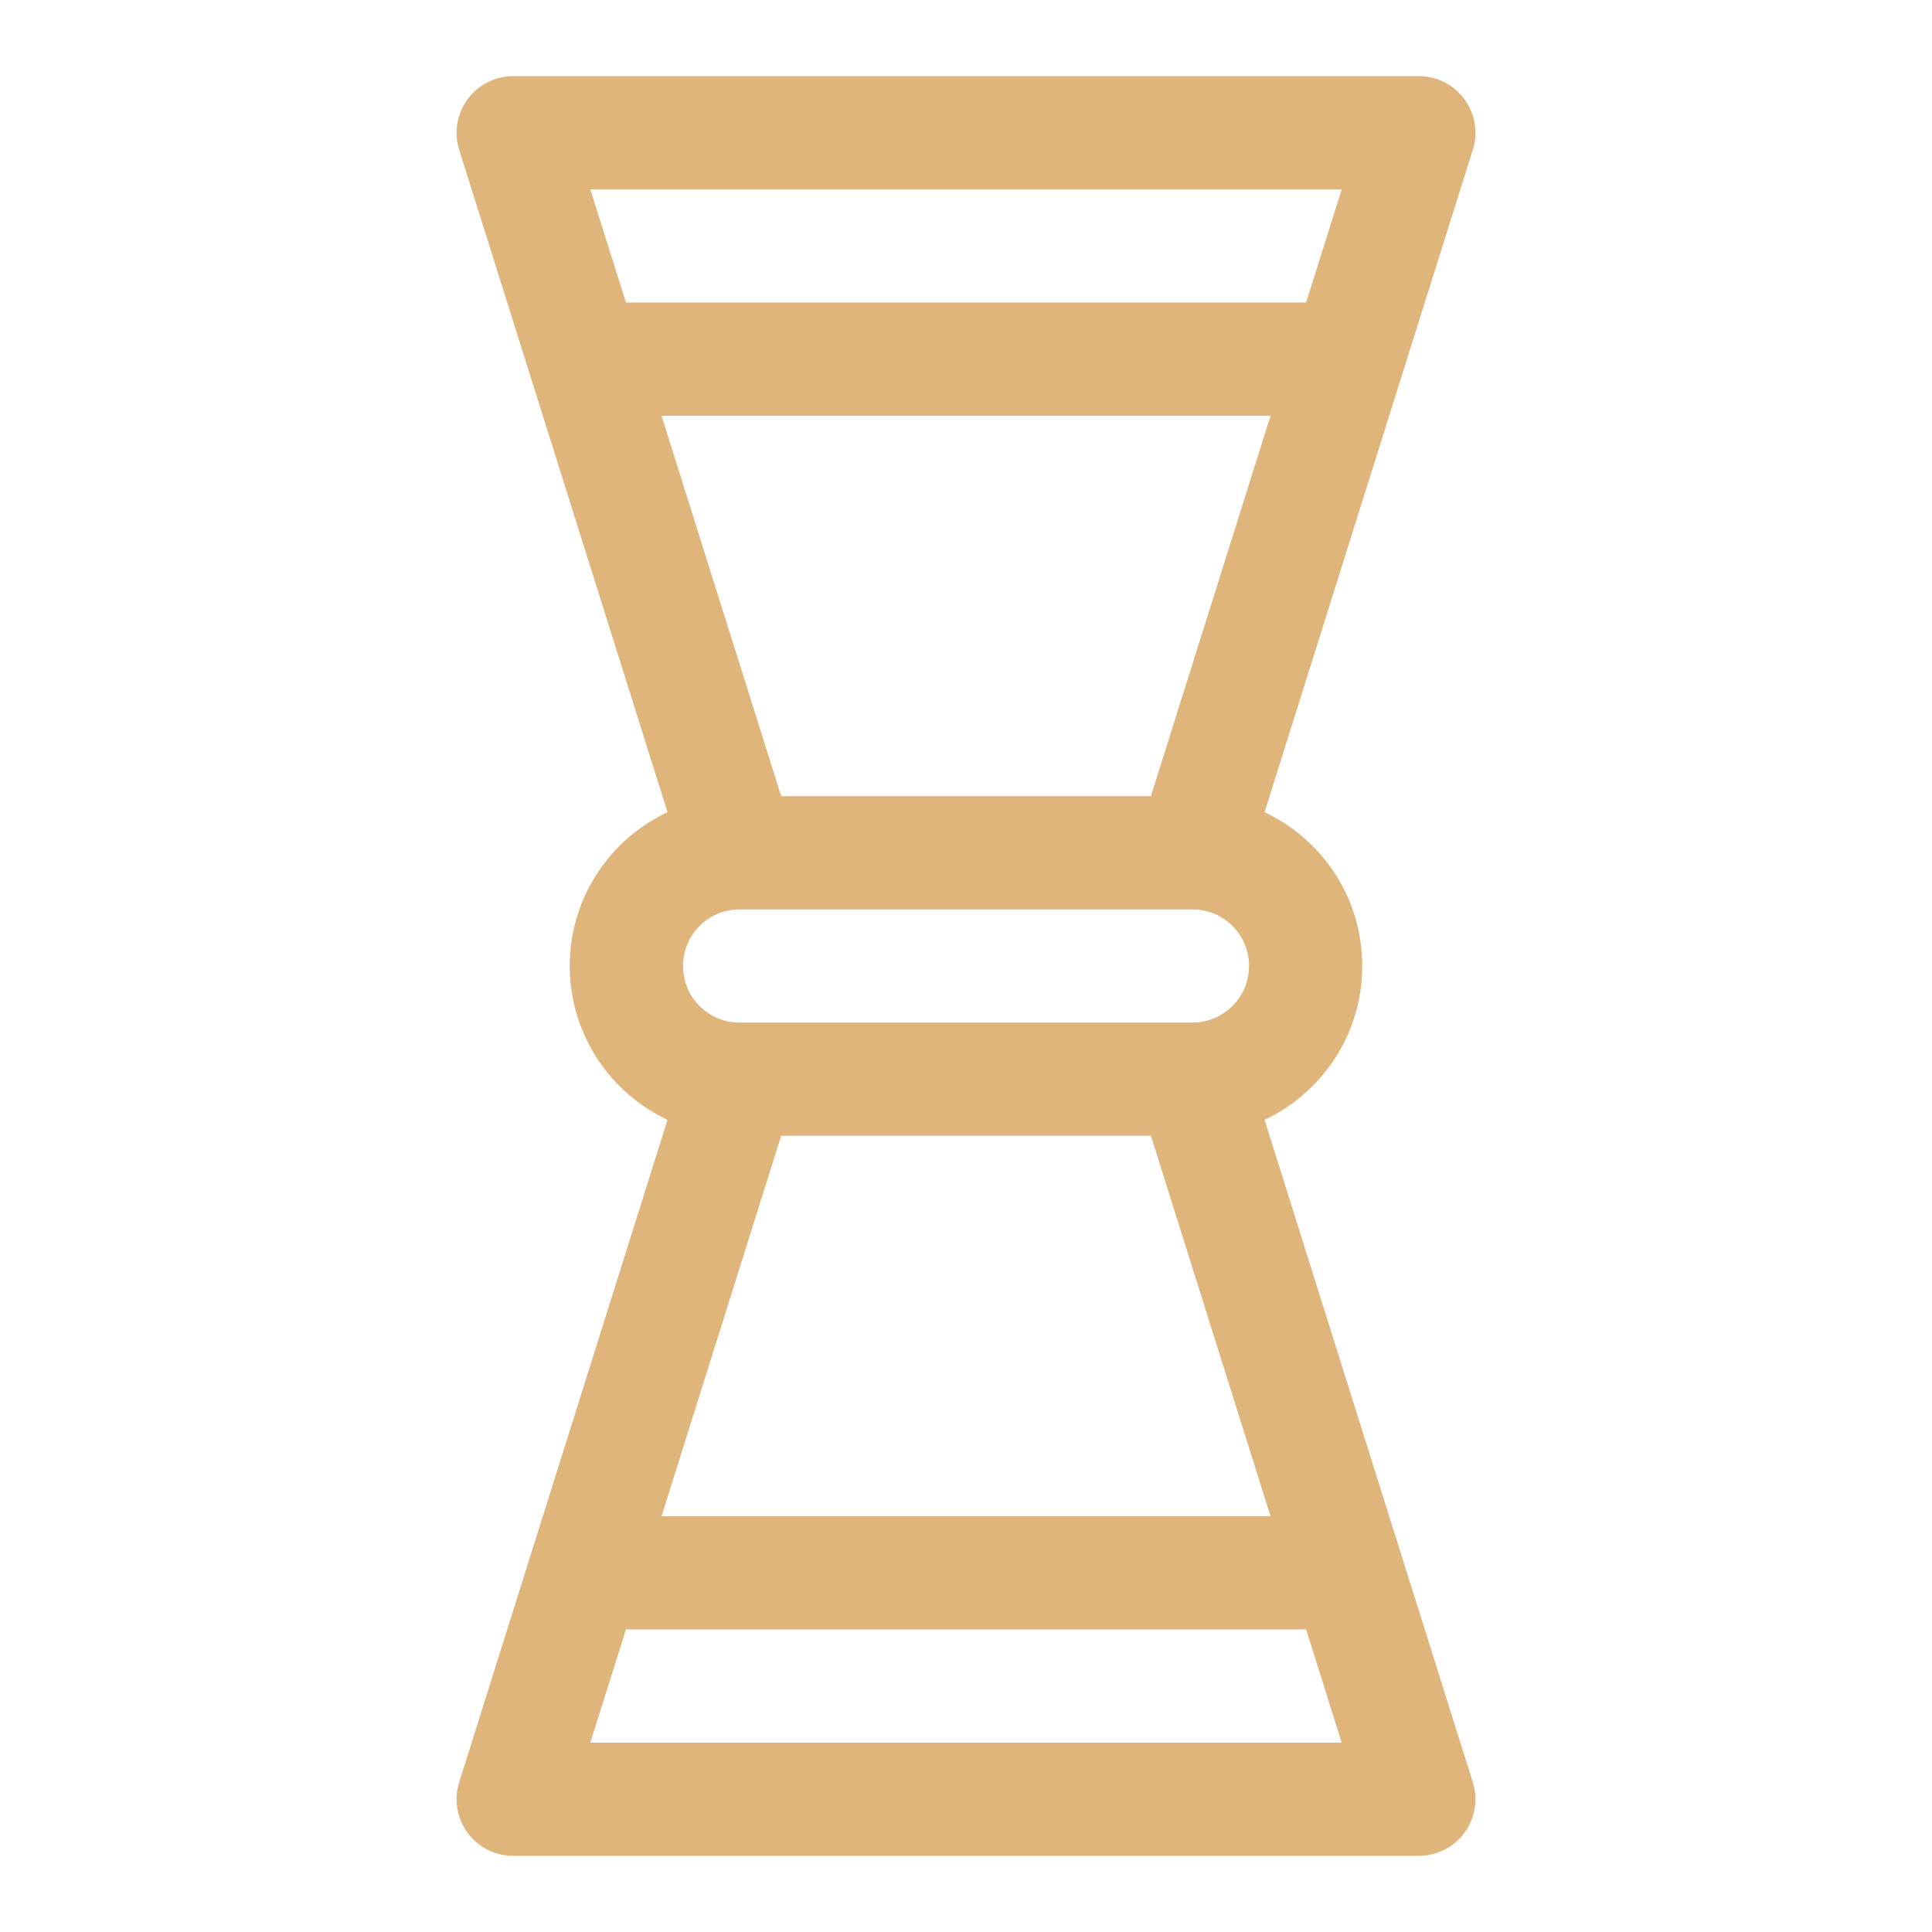 <svg width="24" height="24" viewBox="0 0 24 24" fill="none" xmlns="http://www.w3.org/2000/svg">
<path d="M6.375 0.946C6.151 0.946 5.941 1.052 5.808 1.233C5.676 1.413 5.637 1.646 5.704 1.86L8.292 10.089C7.586 10.42 7.078 11.142 7.078 12C7.078 12.857 7.586 13.579 8.292 13.911L5.704 22.14C5.637 22.354 5.676 22.586 5.808 22.767C5.941 22.947 6.151 23.054 6.375 23.054L17.626 23.054C17.813 23.054 17.992 22.979 18.123 22.848C18.308 22.663 18.375 22.39 18.296 22.14L15.709 13.911C16.414 13.579 16.922 12.858 16.922 12C16.922 11.143 16.415 10.42 15.709 10.089L18.296 1.86C18.363 1.646 18.325 1.413 18.192 1.233C18.06 1.052 17.849 0.946 17.626 0.946L6.375 0.946ZM9.704 9.89L8.218 5.165L15.783 5.165L14.297 9.89L9.704 9.89ZM15.783 18.835L8.218 18.835L9.704 14.109L14.297 14.109L15.783 18.835ZM16.667 21.648L7.333 21.648L7.776 20.241L16.225 20.241L16.667 21.648ZM15.516 12C15.516 12.387 15.201 12.702 14.814 12.703C14.812 12.703 14.809 12.703 14.807 12.703L9.193 12.703C9.191 12.703 9.189 12.703 9.187 12.703C8.799 12.703 8.485 12.389 8.485 12C8.485 11.612 8.799 11.297 9.187 11.297C9.189 11.297 9.191 11.297 9.193 11.297L14.813 11.297C15.202 11.297 15.516 11.611 15.516 12ZM16.225 3.758L7.776 3.758L7.333 2.352L16.667 2.352L16.225 3.758Z" fill="#DFB57B"/>
</svg>
